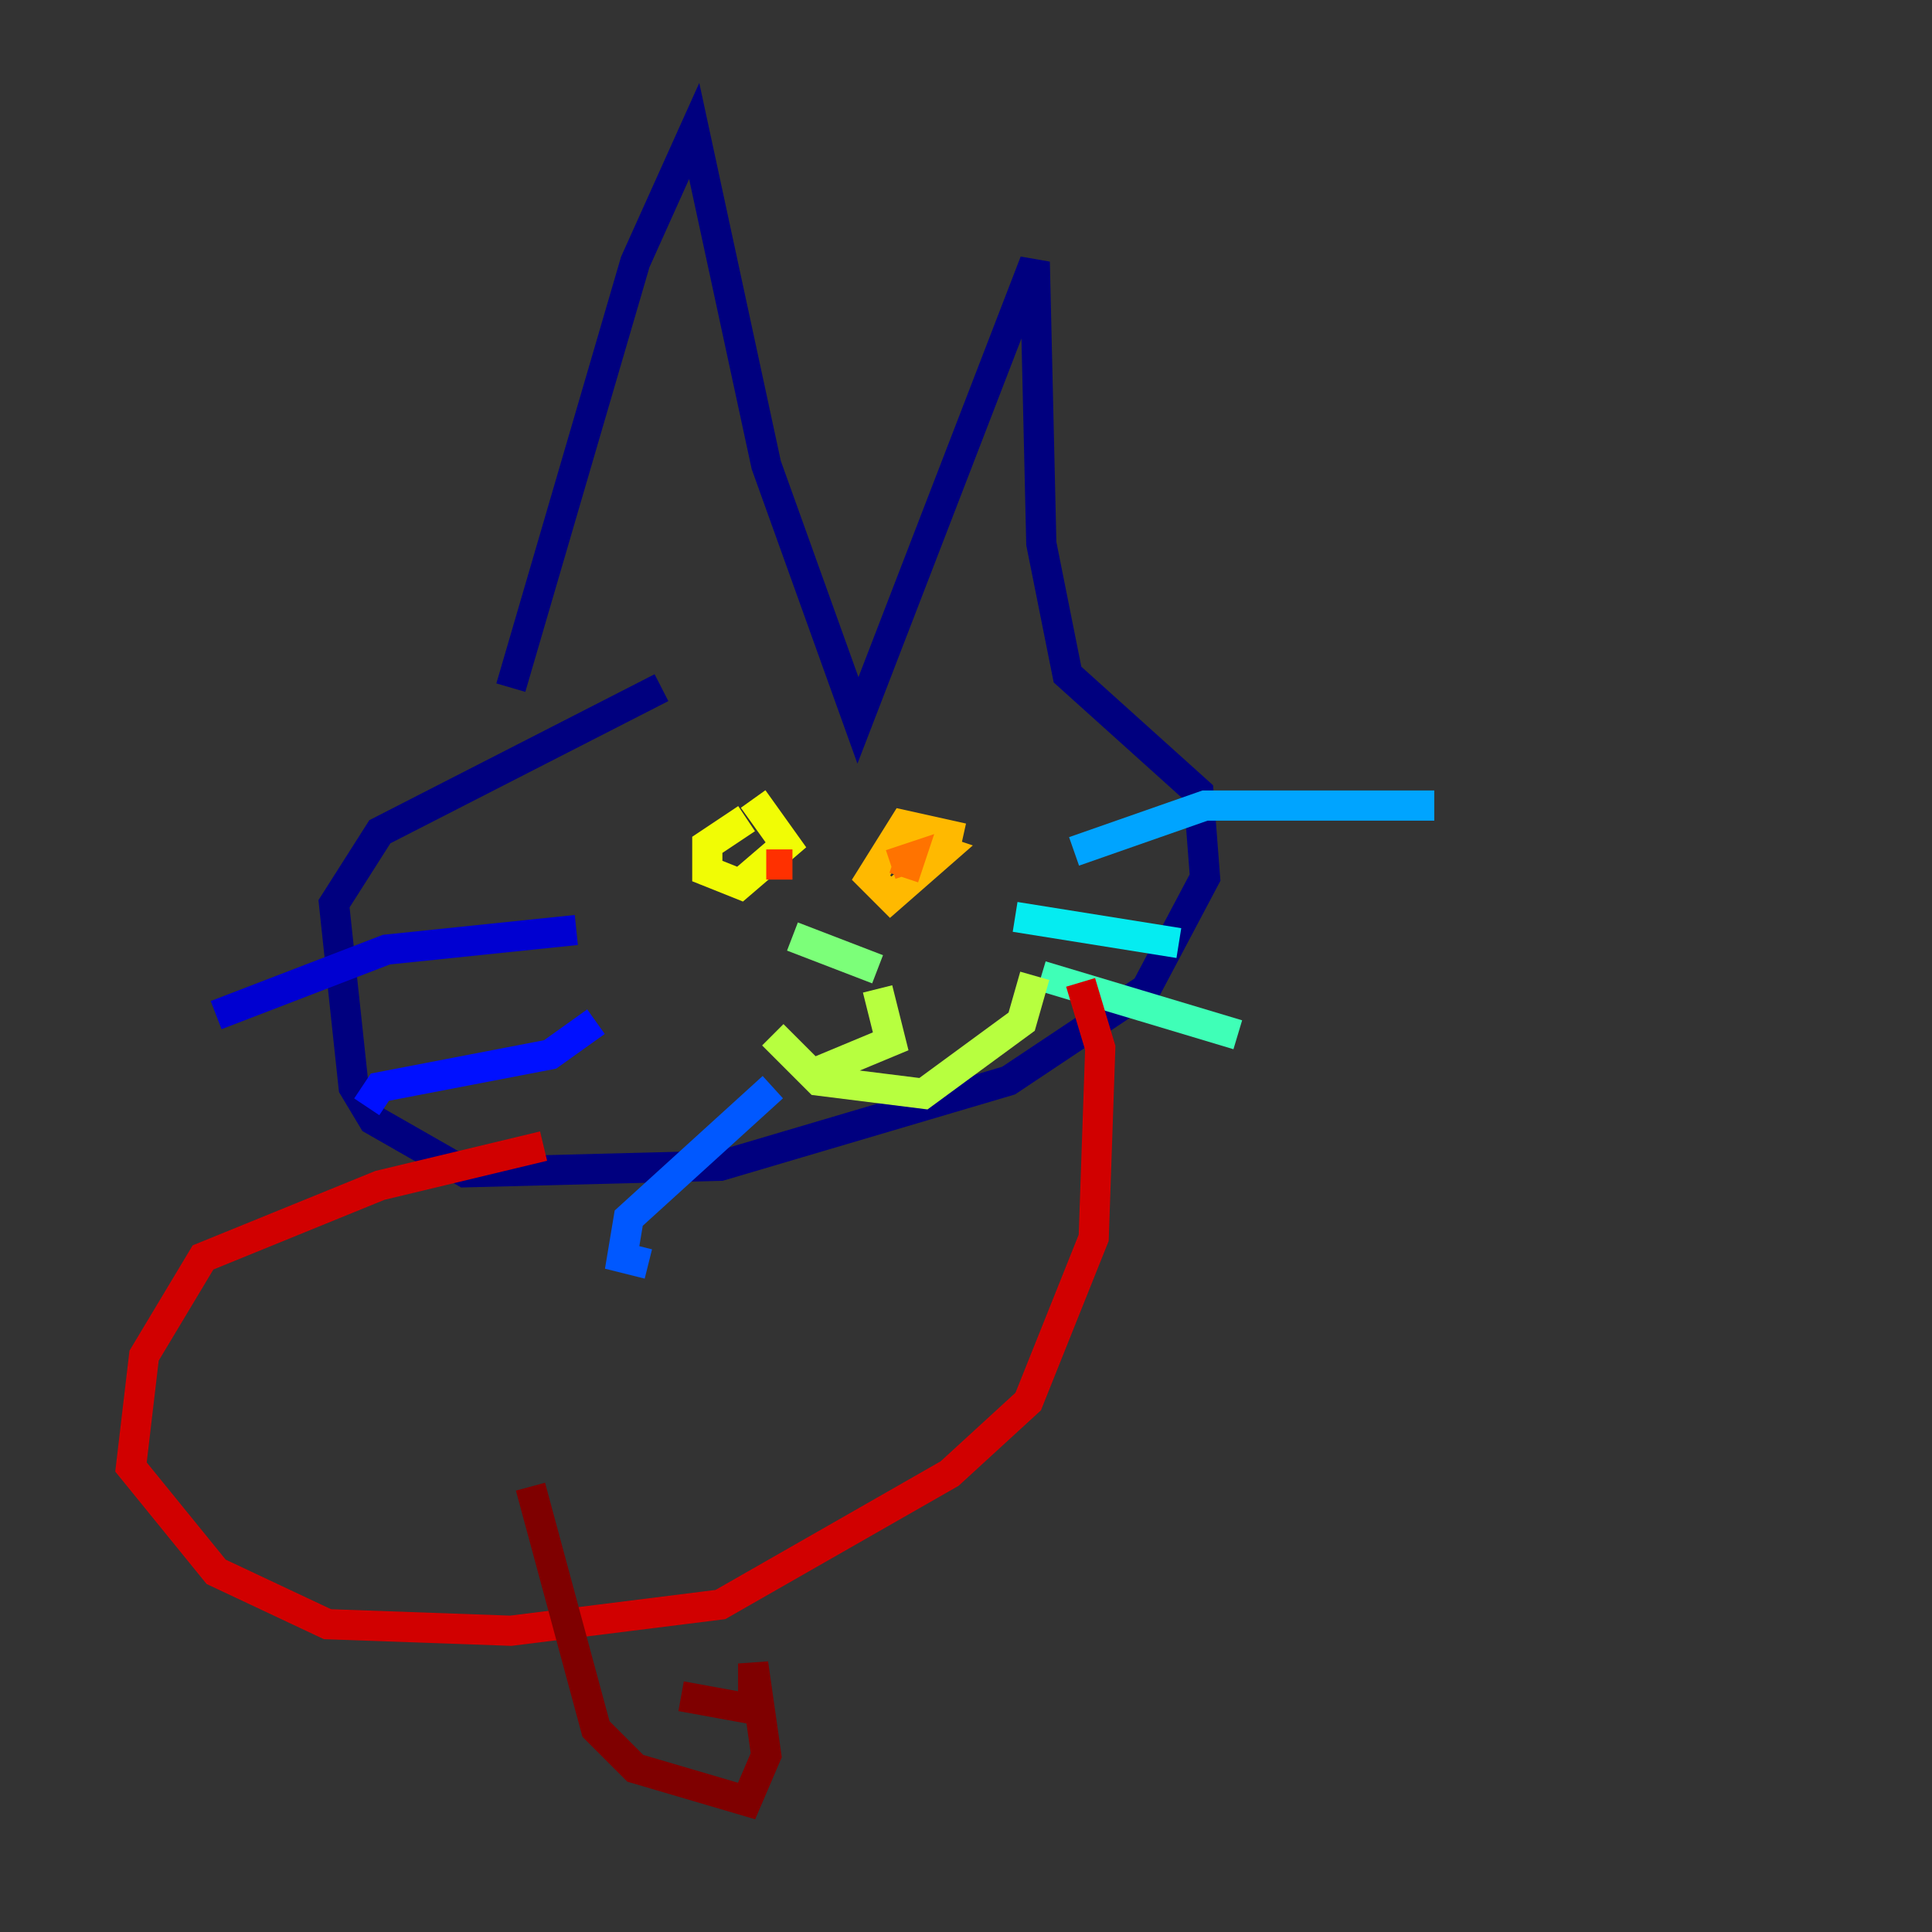 <?xml version="1.0" encoding="utf-8" ?>
<svg baseProfile="tiny" height="128" version="1.2" viewBox="0,0,128,128" width="128" xmlns="http://www.w3.org/2000/svg" xmlns:ev="http://www.w3.org/2001/xml-events" xmlns:xlink="http://www.w3.org/1999/xlink"><rect x="0" y="0" width="128" height="128" fill="#333333" stroke="none"/><defs /><polyline fill="none" points="33.844,45.559 42.088,17.356 45.993,8.678 50.766,30.807 56.841,47.729 68.556,17.356 68.99,36.014 70.725,44.691 79.403,52.502 79.837,58.142 75.932,65.519 66.82,71.593 47.729,77.234 30.807,77.668 24.732,74.197 23.43,72.027 22.129,59.878 25.166,55.105 43.824,45.559" stroke="#00007f" stroke-width="2" /><polyline fill="none" points="38.183,61.614 25.6,62.915 14.319,67.254" stroke="#0000d1" stroke-width="2" /><polyline fill="none" points="39.485,67.688 36.447,69.858 25.166,72.027 24.298,73.329" stroke="#0010ff" stroke-width="2" /><polyline fill="none" points="51.2,72.027 41.654,80.705 41.22,83.308 42.956,83.742" stroke="#0058ff" stroke-width="2" /><polyline fill="none" points="71.159,56.407 79.837,53.37 95.024,53.37" stroke="#00a4ff" stroke-width="2" /><polyline fill="none" points="67.254,60.746 78.102,62.481" stroke="#05ecf1" stroke-width="2" /><polyline fill="none" points="68.99,64.651 82.007,68.556" stroke="#3fffb7" stroke-width="2" /><polyline fill="none" points="52.502,62.047 58.142,64.217" stroke="#7cff79" stroke-width="2" /><polyline fill="none" points="58.142,65.519 59.01,68.99 53.803,71.159 51.2,68.556 54.237,71.593 61.18,72.461 67.688,67.688 68.556,64.651" stroke="#b7ff3f" stroke-width="2" /><polyline fill="none" points="49.464,54.237 46.861,55.973 46.861,57.709 49.031,58.576 52.068,55.973 49.898,52.936" stroke="#f1fc05" stroke-width="2" /><polyline fill="none" points="63.783,55.539 59.878,54.671 57.709,58.142 59.01,59.444 62.481,56.407 59.878,55.539" stroke="#ffb900" stroke-width="2" /><polyline fill="none" points="59.878,58.142 60.312,56.841 59.01,57.275" stroke="#ff7300" stroke-width="2" /><polyline fill="none" points="52.502,57.275 50.766,57.275" stroke="#ff3000" stroke-width="2" /><polyline fill="none" points="36.014,75.932 25.166,78.536 13.451,83.308 9.546,89.817 8.678,97.193 14.319,104.136 21.695,107.607 33.844,108.041 47.729,106.305 62.915,97.627 68.122,92.854 72.461,82.007 72.895,69.424 71.593,65.085" stroke="#d10000" stroke-width="2" /><polyline fill="none" points="35.146,98.495 39.485,114.549 42.088,117.153 49.464,119.322 50.766,116.285 49.898,110.21 49.898,113.248 45.125,112.38" stroke="#7f0000" stroke-width="2" /></svg>